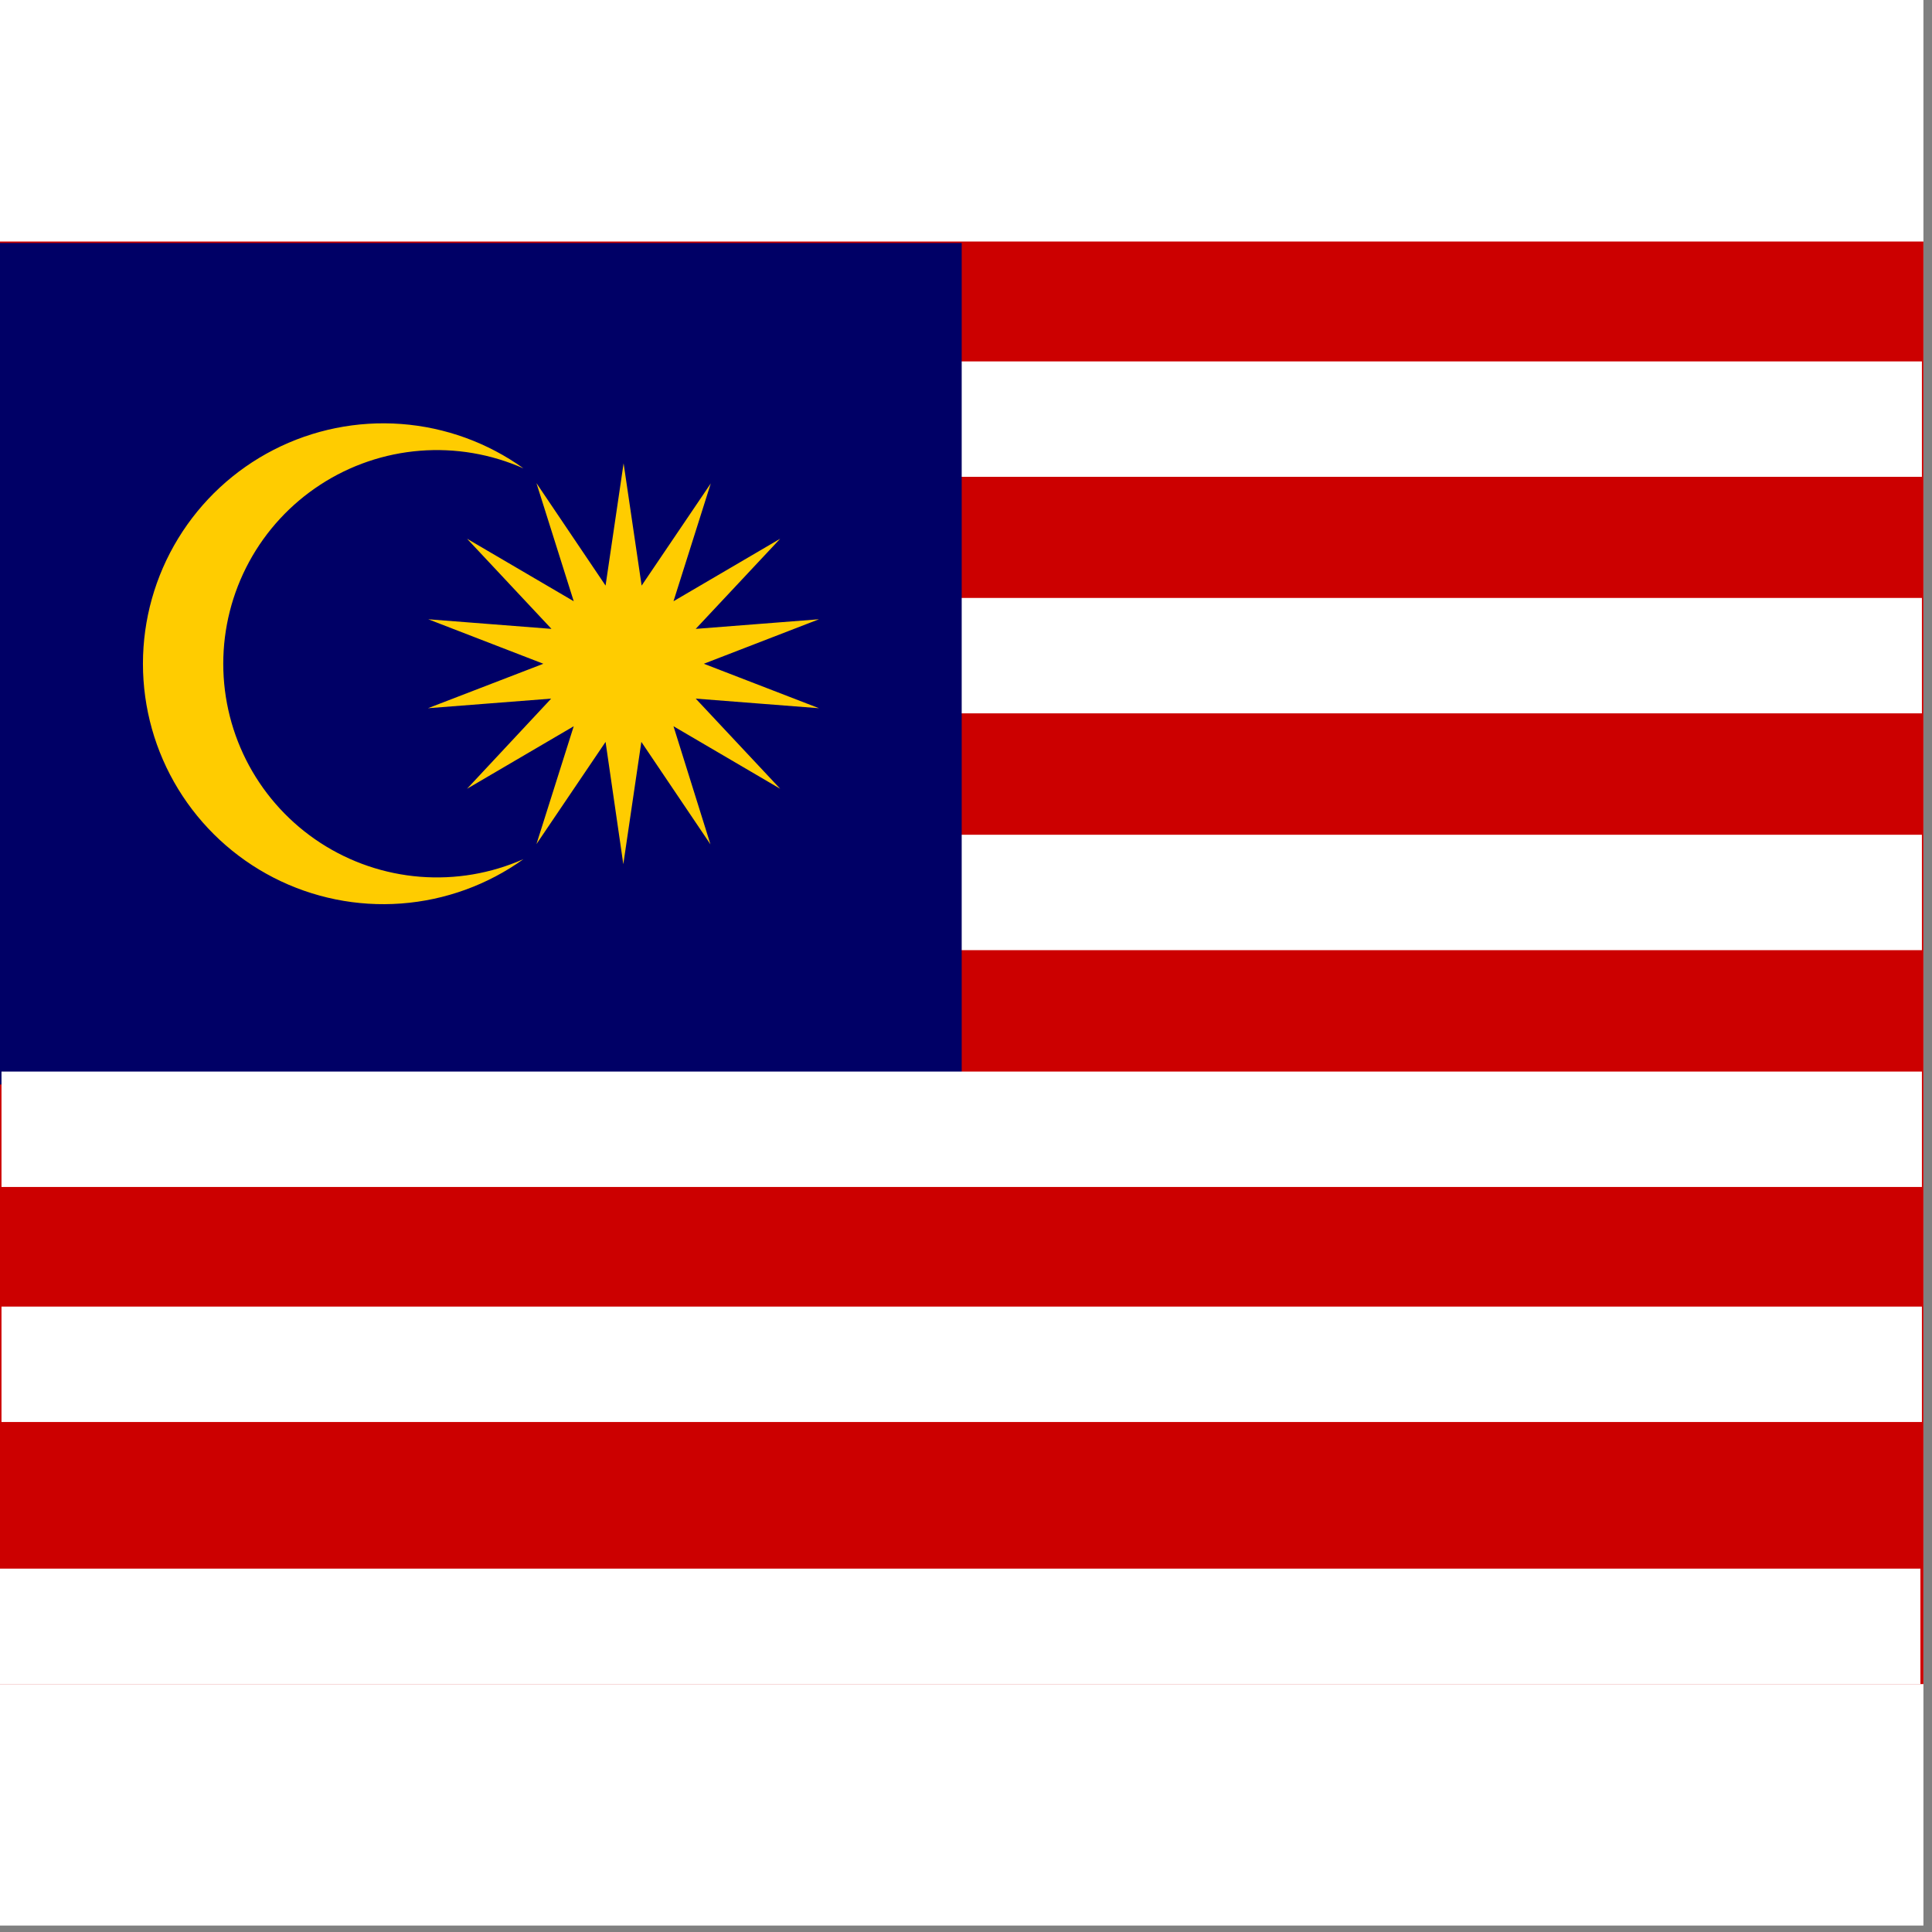 <svg width="75" height="75" viewBox="0 0 75 75" fill="none" xmlns="http://www.w3.org/2000/svg">
<rect x="0" y="0" width="75" height="75" fill="#808080" stroke="none"/>
<rect width="74.667" height="74.75" fill="white"/>
<g clip-path="url(#clip0_1_69266)">
<path d="M0 9.375H74.667V65.375H0V9.375Z" fill="#CC0000"/>
<path d="M0.058 14.03H74.608V18.51H0.058V14.03Z" fill="white"/>
<path d="M0.058 23.212H74.608V27.692H0.058V23.212Z" fill="white"/>
<path d="M0.058 32.405H74.608V36.885H0.058V32.405Z" fill="white"/>
<path d="M0 9.433H37.333V42.1H0V9.433Z" fill="#000066"/>
<path d="M24.208 17.985L24.908 22.733L27.592 18.767L26.145 23.34L30.287 20.913L27.008 24.413L31.792 24.04L27.323 25.767L31.792 27.493L27.008 27.12L30.287 30.62L26.145 28.193L27.58 32.778L24.897 28.8L24.197 33.548L23.508 28.8L20.825 32.767L22.272 28.193L18.13 30.62L21.397 27.12L16.613 27.493L21.093 25.767L16.625 24.04L21.408 24.413L18.13 20.913L22.272 23.34L20.825 18.755L23.508 22.733L24.208 17.985ZM20.323 18.183C19.061 17.624 17.678 17.388 16.301 17.498C14.924 17.608 13.596 18.06 12.438 18.814C11.28 19.567 10.329 20.597 9.67 21.812C9.012 23.026 8.667 24.385 8.667 25.767C8.667 27.148 9.012 28.508 9.67 29.722C10.329 30.936 11.28 31.966 12.438 32.72C13.596 33.473 14.924 33.925 16.301 34.035C17.678 34.145 19.061 33.91 20.323 33.35C18.929 34.351 17.285 34.947 15.573 35.074C13.861 35.202 12.148 34.854 10.62 34.07C9.093 33.286 7.812 32.096 6.917 30.631C6.022 29.167 5.549 27.483 5.549 25.767C5.549 24.05 6.022 22.367 6.917 20.902C7.812 19.437 9.093 18.247 10.62 17.463C12.148 16.679 13.861 16.332 15.573 16.459C17.285 16.586 18.929 17.183 20.323 18.183Z" fill="#FFCC00"/>
<path d="M0.058 41.598H74.608V46.078H0.058V41.598Z" fill="white"/>
<path d="M0.058 50.722H74.608V55.202H0.058V50.722Z" fill="white"/>
<path d="M0 60.895H74.55V65.375H0V60.895Z" fill="white"/>
</g>
<defs>
<clipPath id="clip0_1_69266">
<rect width="74.667" height="56" fill="white" transform="translate(0 9.375)"/>
</clipPath>
</defs>
</svg>
